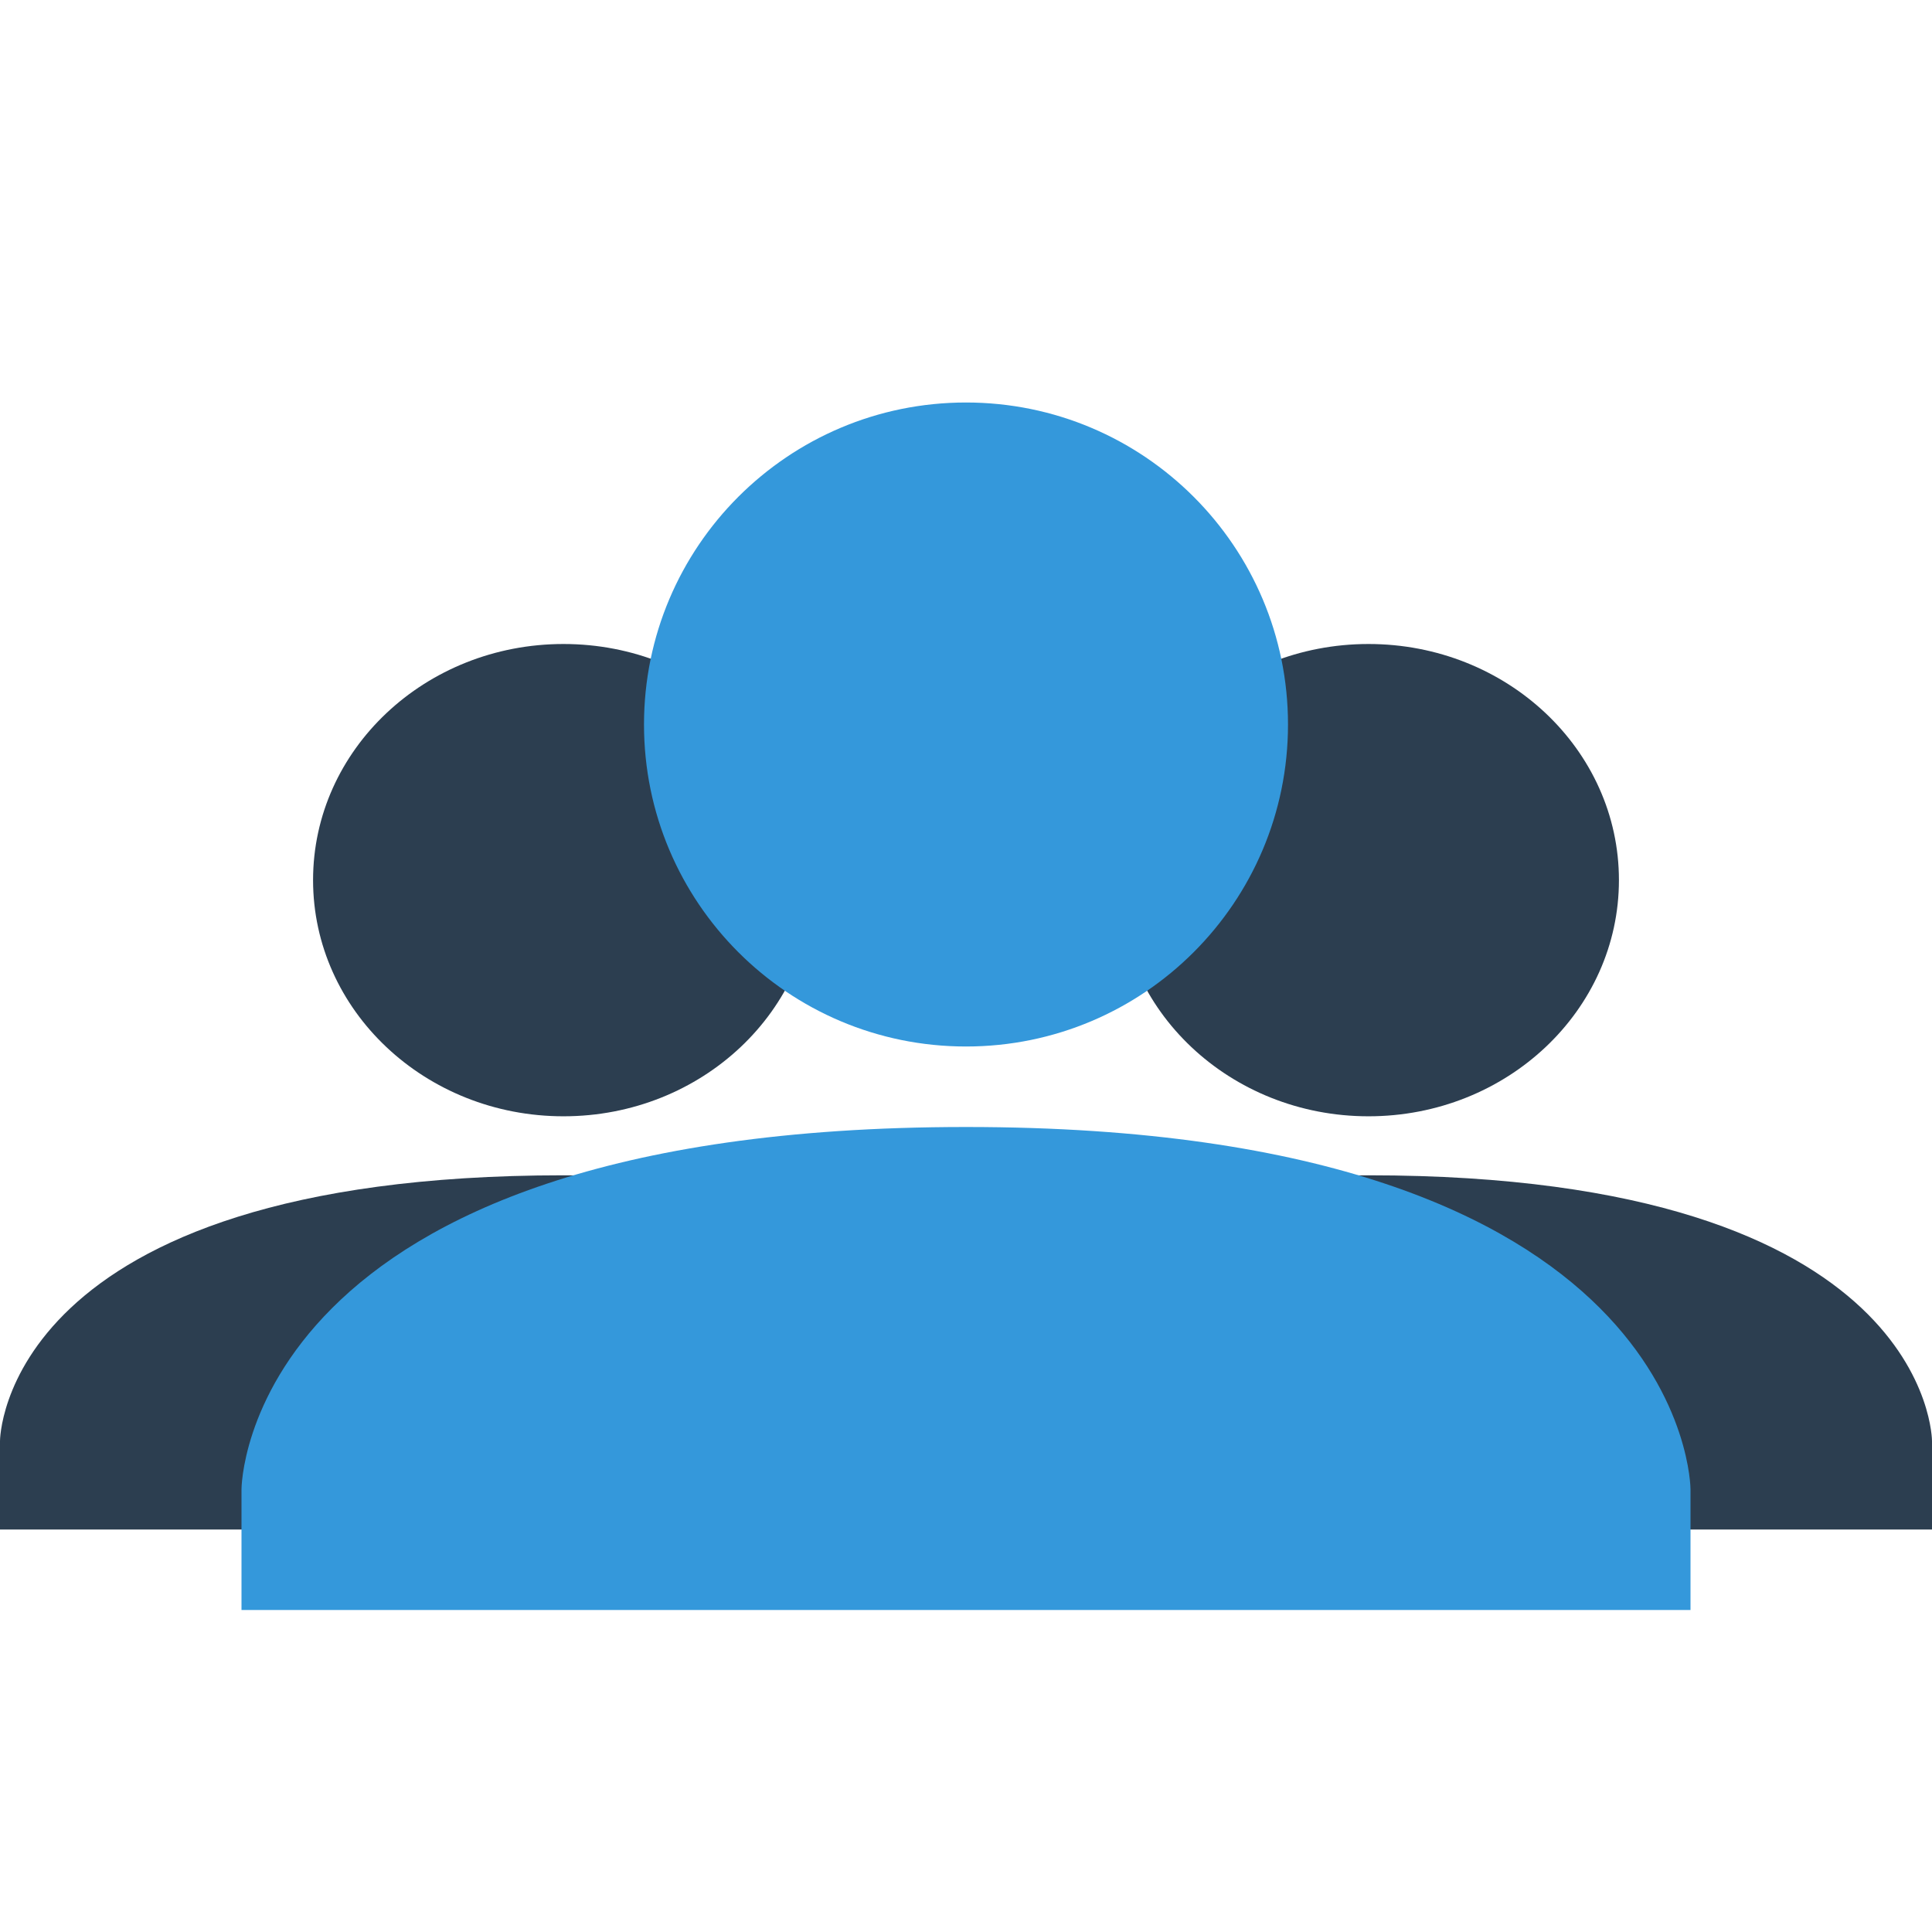 <?xml version="1.0" ?><svg height="24px" version="1.1" viewBox="0 0 24 24" width="24px" xmlns="http://www.w3.org/2000/svg" xmlns:sketch="http://www.bohemiancoding.com/sketch/ns" xmlns:xlink="http://www.w3.org/1999/xlink"><title/><desc/><defs/><g fill="none" fill-rule="evenodd" id="Page-1" stroke="none" stroke-width="1"><g id="users_user_group_community_forum"><path d="M7,13.867 C8.718,13.867 10.111,12.553 10.111,10.933 C10.111,9.313 8.718,8 7,8 C5.282,8 3.889,9.313 3.889,10.933 C3.889,12.553 5.282,13.867 7,13.867 Z M7,14.6 C0,14.6 0,17.9 0,17.9 L0,19 L14,19 L14,17.9 C14,17.9 14,14.6 7,14.6 Z" fill="#2C3E50" id="Oval-205"/><path d="M17,13.867 C18.718,13.867 20.111,12.553 20.111,10.933 C20.111,9.313 18.718,8 17,8 C15.282,8 13.889,9.313 13.889,10.933 C13.889,12.553 15.282,13.867 17,13.867 Z M17,14.6 C10,14.6 10,17.9 10,17.9 L10,19 L24,19 L24,17.9 C24,17.9 24,14.6 17,14.6 Z" fill="#2C3E50" id="Oval-206"/><path d="M12,13 C14.209,13 16,11.209 16,9 C16,6.791 14.209,5 12,5 C9.791,5 8,6.791 8,9 C8,11.209 9.791,13 12,13 Z M12,14 C3,14 3,18.5 3,18.5 L3,20 L21,20 L21,18.5 C21,18.5 21,14 12,14 Z" fill="#3498DB" id="Oval-204"/></g></g></svg>